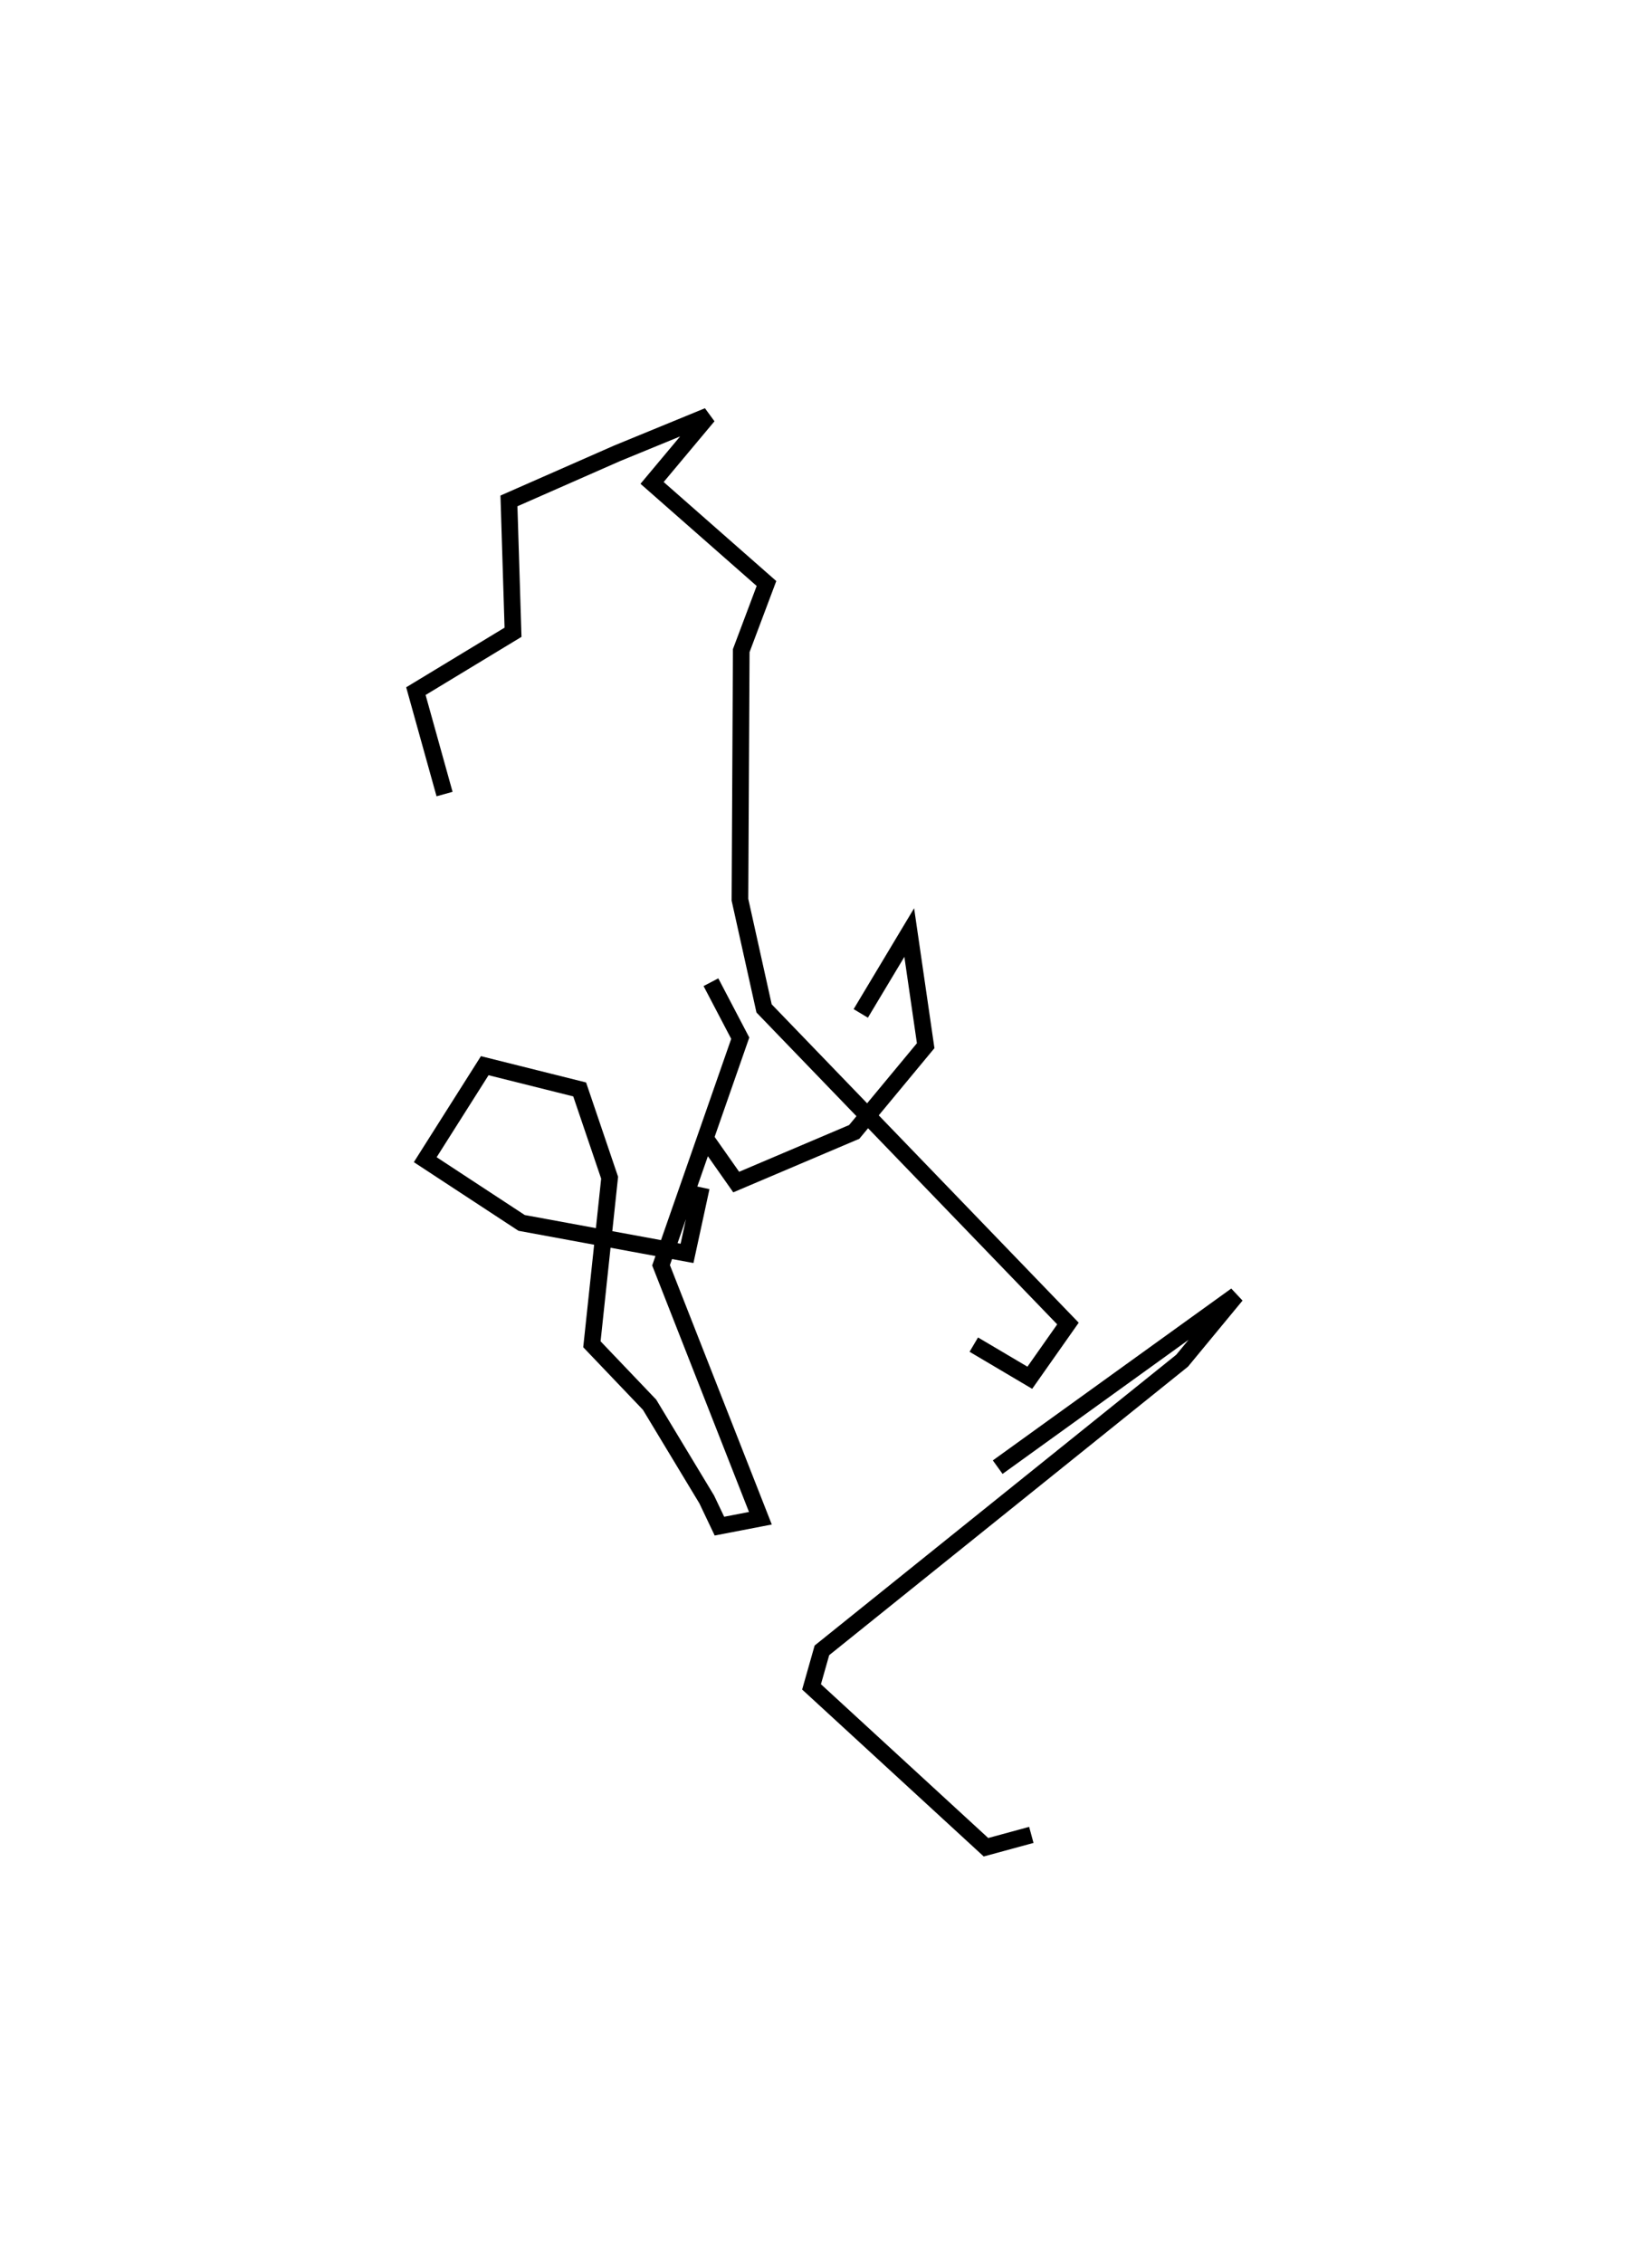 <?xml version="1.0" encoding="utf-8" ?>
<svg baseProfile="full" height="136.025" version="1.1" width="99.308" xmlns="http://www.w3.org/2000/svg" xmlns:ev="http://www.w3.org/2001/xml-events" xmlns:xlink="http://www.w3.org/1999/xlink"><defs /><rect fill="white" height="136.025" width="99.308" x="0" y="0" /><path d="M69.388,100.78 m0.0,0.0 m-9.413,-12.6 l14.333,-10.33 -3.248,3.933 l-21.652,17.408 -0.623,2.195 l10.486,9.638 2.726,-0.742 m-19.26,-51.249 l1.762,3.365 -4.761,13.648 l5.972,15.204 -2.462,0.475 l-0.763,-1.603 -3.437,-5.695 l-3.466,-3.632 1.065,-10.011 l-1.801,-5.306 -5.706,-1.427 l-3.577,5.649 5.793,3.8 l9.944,1.831 0.86,-3.966 m-15.436,-23.64 l-1.723,-6.186 5.839,-3.538 l-0.245,-7.895 6.503,-2.861 l5.469,-2.246 -3.368,4.025 l6.877,6.046 -1.517,4.035 l-0.078,14.969 1.451,6.534 l18.267,18.94 -2.293,3.259 l-3.367,-1.992 m-6.795,-19.906 l2.914,-4.861 0.988,6.801 l-4.296,5.182 -7.094,3.014 l-1.743,-2.481 " fill="none" stroke="black" stroke-width="1" /></svg>